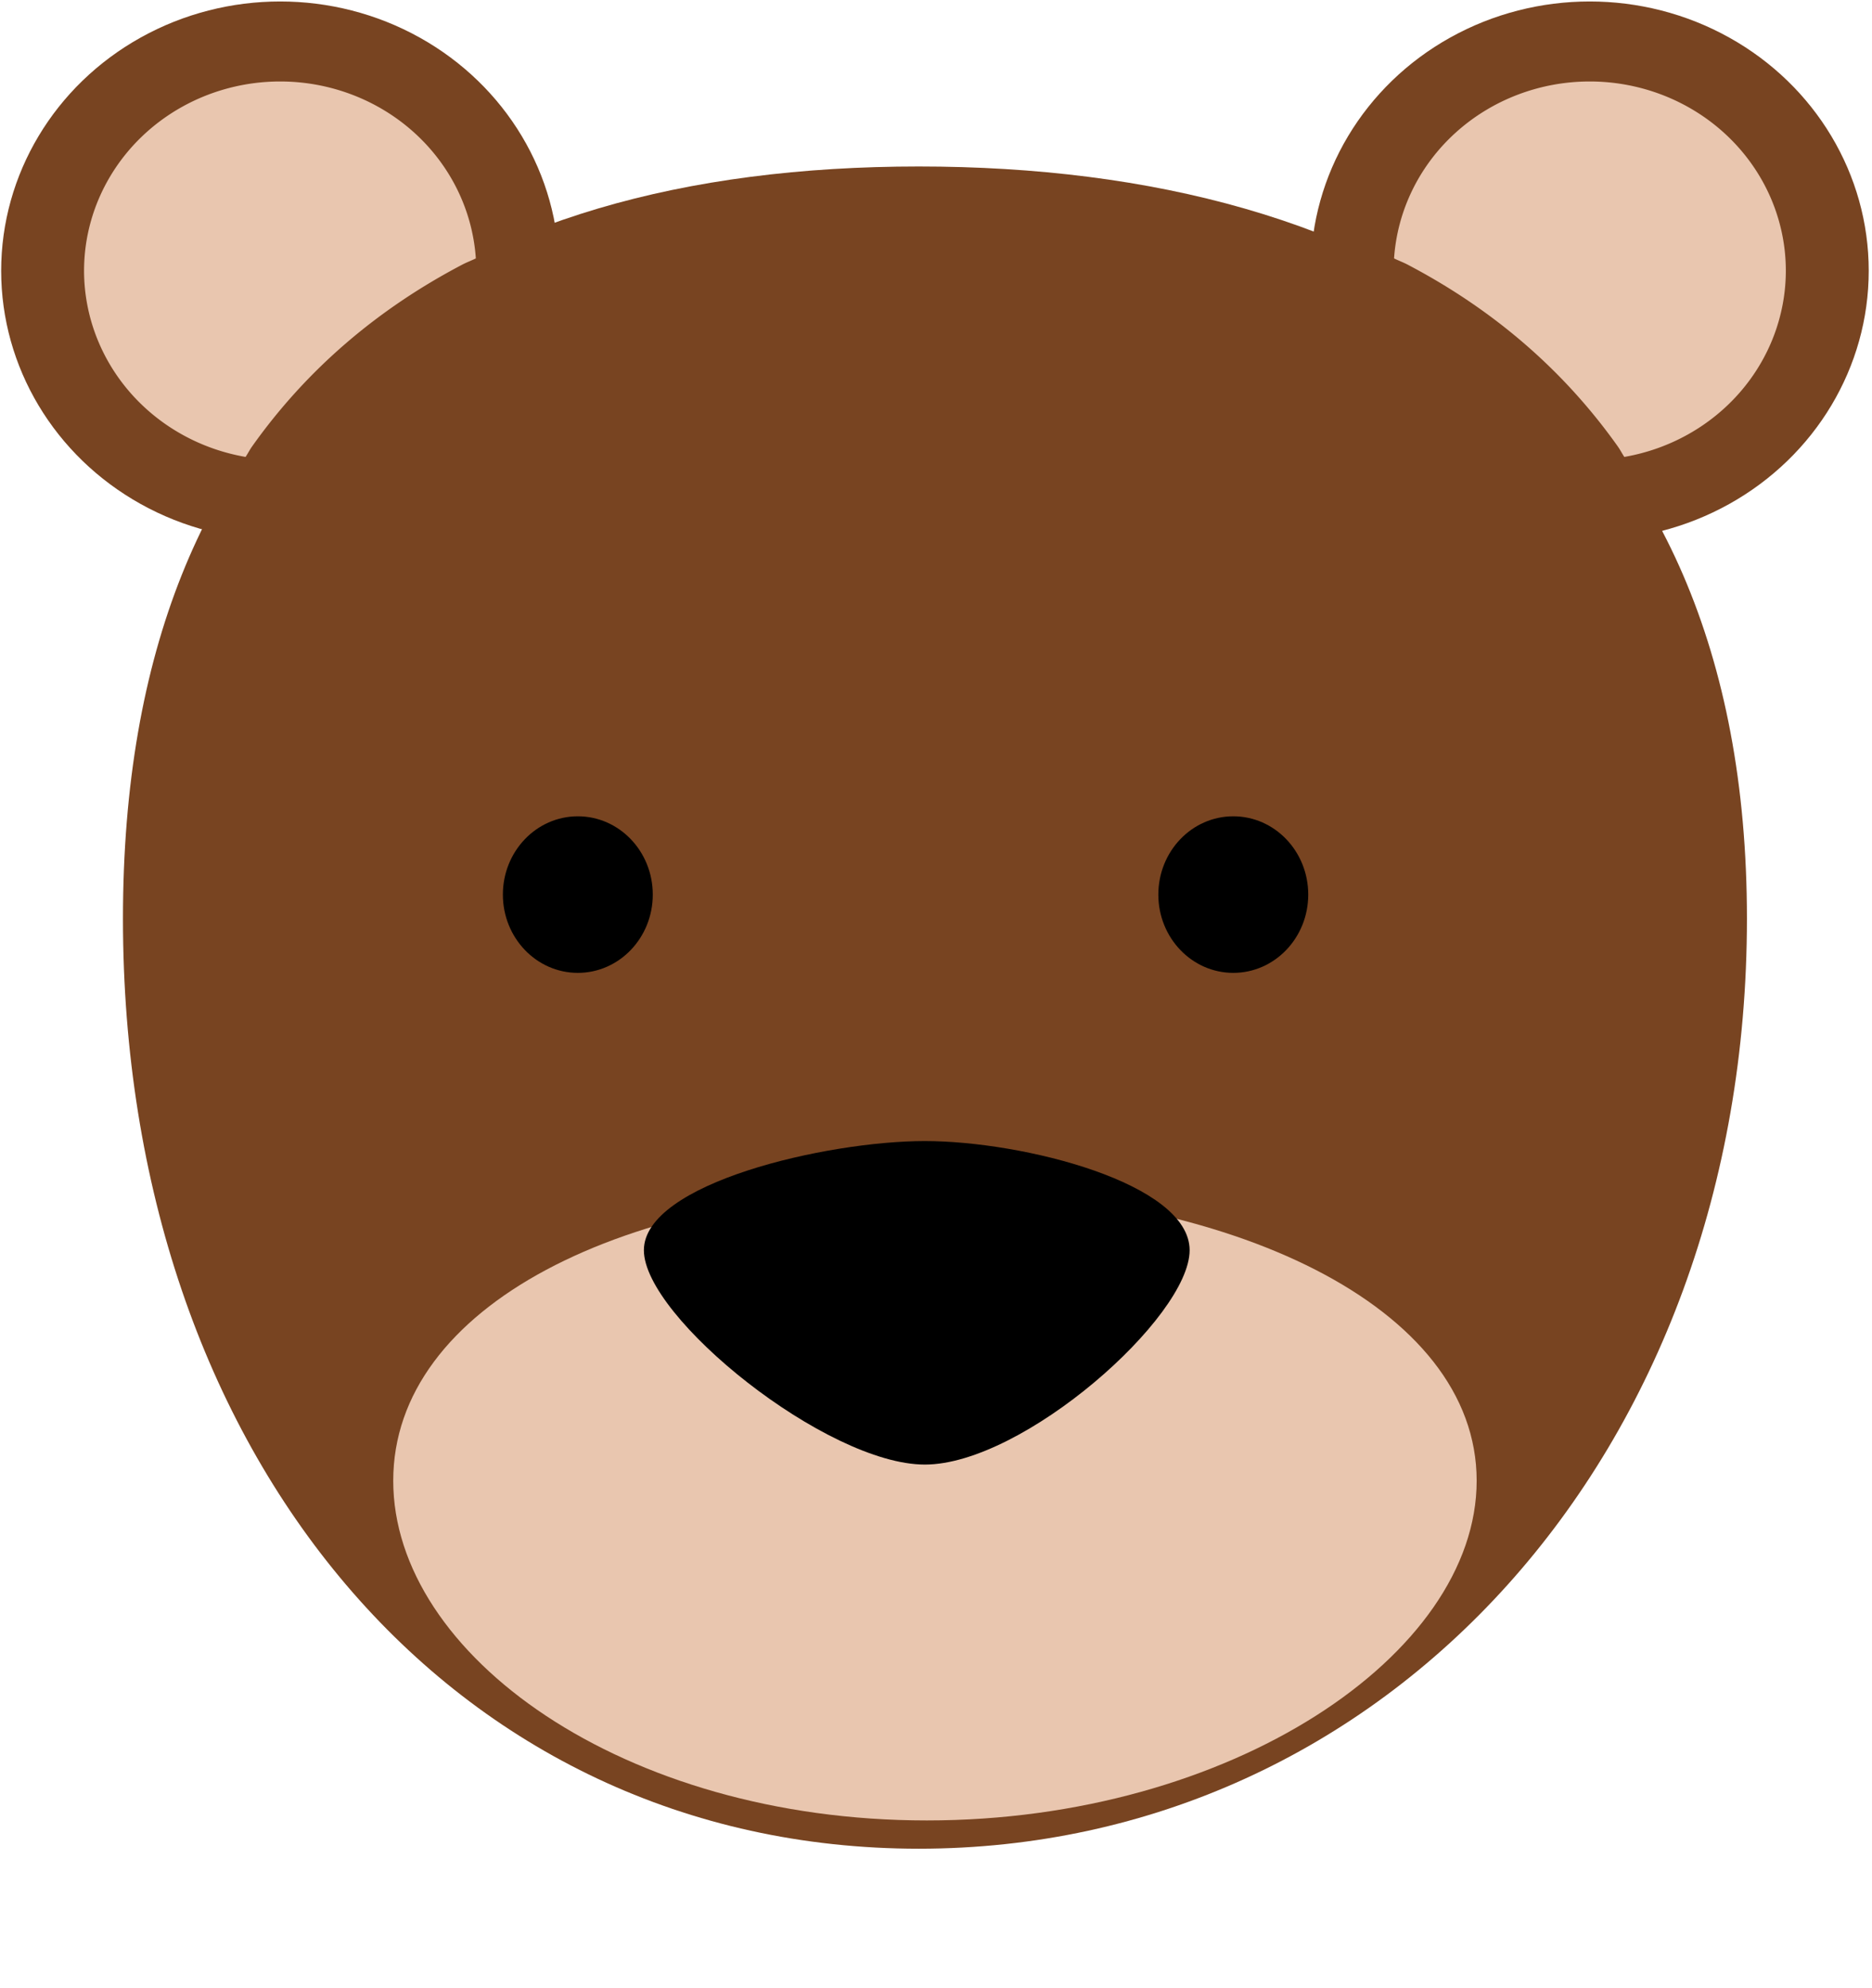 <svg
   class='bear'
   preserveAspectRatio="xMinYMin"
   viewBox="0 0 300.692 319.207">
  <g
     style="display:inline"
     transform="translate(0.177,7.5667892e-6)"
     id="layer2">
    <path
       style="fill:#784421;fill-opacity:1;stroke:none;stroke-width:6;stroke-linecap:round;stroke-linejoin:round;stroke-miterlimit:4;stroke-dasharray:none;stroke-opacity:1"
       d="m 280.426,147.505 c 4e-5,86.066 -58.122,149.343 -133.024,149.343 -74.901,0 -127.829,-63.277 -127.829,-149.343 5e-6,-86.066 52.927,-120.772 127.829,-120.772 74.901,0 133.024,34.706 133.024,120.772 z"
       id="path5634" />
    <path
       style="fill:#e9c6af;fill-opacity:1;stroke:none;stroke-width:6;stroke-linecap:round;stroke-linejoin:round;stroke-miterlimit:4;stroke-dasharray:none;stroke-opacity:1"
       d="m 237.013,237.765 c 4e-5,27.973 -39.538,54.545 -88.312,54.545 -48.773,0 -85.714,-26.573 -85.714,-54.545 0,-27.973 36.941,-46.753 85.714,-46.753 48.773,0 88.312,18.78 88.312,46.753 z"
       id="path5639" />
    <path
       style="fill:#000000;fill-opacity:1;stroke:none;stroke-width:6;stroke-linecap:round;stroke-linejoin:round;stroke-miterlimit:4;stroke-dasharray:none;stroke-opacity:1"
       d="m 190.909,200.752 c 0,10.759 -26.753,34.416 -42.532,34.416 -15.78,0 -45.13,-23.657 -45.13,-34.416 0,-10.759 29.35,-17.532 45.13,-17.532 15.78,0 42.532,6.774 42.532,17.532 z"
       id="path5636" />
    <g
       transform="matrix(1.299,0,0,1.299,-44.805,-1025.693)"
       id="g5681">
      <ellipse
         ry="33.289"
         rx="34.5"
         cy="823.073"
         cx="69"
         id="path5657"
         style="fill:#784421;fill-opacity:1;stroke:none;stroke-width:6;stroke-linecap:round;stroke-linejoin:round;stroke-miterlimit:4;stroke-dasharray:none;stroke-opacity:1" />
      <path
         transform="translate(0,752.362)"
         id="ellipse5659"
         d="M 69,47.311 A 24.25,23.399 0 0 0 44.75,70.711 24.25,23.399 0 0 0 64.721,93.721 c 0.276,-0.407 0.504,-0.868 0.787,-1.268 1.701,-2.401 3.527,-4.666 5.471,-6.799 1.944,-2.133 4.005,-4.133 6.18,-6.004 2.175,-1.871 4.461,-3.612 6.855,-5.227 2.394,-1.615 4.896,-3.103 7.498,-4.469 0.54,-0.283 1.133,-0.501 1.682,-0.773 A 24.25,23.399 0 0 0 69,47.311 Z"
         style="fill:#e9c6af;fill-opacity:1;stroke:none;stroke-width:6;stroke-linecap:round;stroke-linejoin:round;stroke-miterlimit:4;stroke-dasharray:none;stroke-opacity:1" />
    </g>
    <g
       id="g5685"
       transform="matrix(-1.299,0,0,1.299,344.805,-1025.693)">
      <ellipse
         style="fill:#784421;fill-opacity:1;stroke:none;stroke-width:6;stroke-linecap:round;stroke-linejoin:round;stroke-miterlimit:4;stroke-dasharray:none;stroke-opacity:1"
         id="ellipse5687"
         cx="69"
         cy="823.073"
         rx="34.5"
         ry="33.289" />
      <path
         style="fill:#e9c6af;fill-opacity:1;stroke:none;stroke-width:6;stroke-linecap:round;stroke-linejoin:round;stroke-miterlimit:4;stroke-dasharray:none;stroke-opacity:1"
         d="M 69,47.311 A 24.25,23.399 0 0 0 44.75,70.711 24.25,23.399 0 0 0 64.721,93.721 c 0.276,-0.407 0.504,-0.868 0.787,-1.268 1.701,-2.401 3.527,-4.666 5.471,-6.799 1.944,-2.133 4.005,-4.133 6.18,-6.004 2.175,-1.871 4.461,-3.612 6.855,-5.227 2.394,-1.615 4.896,-3.103 7.498,-4.469 0.54,-0.283 1.133,-0.501 1.682,-0.773 A 24.25,23.399 0 0 0 69,47.311 Z"
         id="path5689"
         transform="translate(0,752.362)" />
    </g>
    <ellipse
      class='eye'
       style="fill:#000000;fill-opacity:1;stroke:none;stroke-width:4.053;stroke-linecap:round;stroke-linejoin:round;stroke-miterlimit:4;stroke-dasharray:none;stroke-opacity:1"
       id="path4368"
       cx="92.637"
       cy="143.644"
       rx="12.039"
       ry="12.57" />
    <ellipse
    class='eye'
       ry="12.57"
       rx="12.039"
       cy="143.644"
       cx="197.921"
       id="ellipse4370"
       style="fill:#000000;fill-opacity:1;stroke:none;stroke-width:4.053;stroke-linecap:round;stroke-linejoin:round;stroke-miterlimit:4;stroke-dasharray:none;stroke-opacity:1" />
  </g>
</svg>
